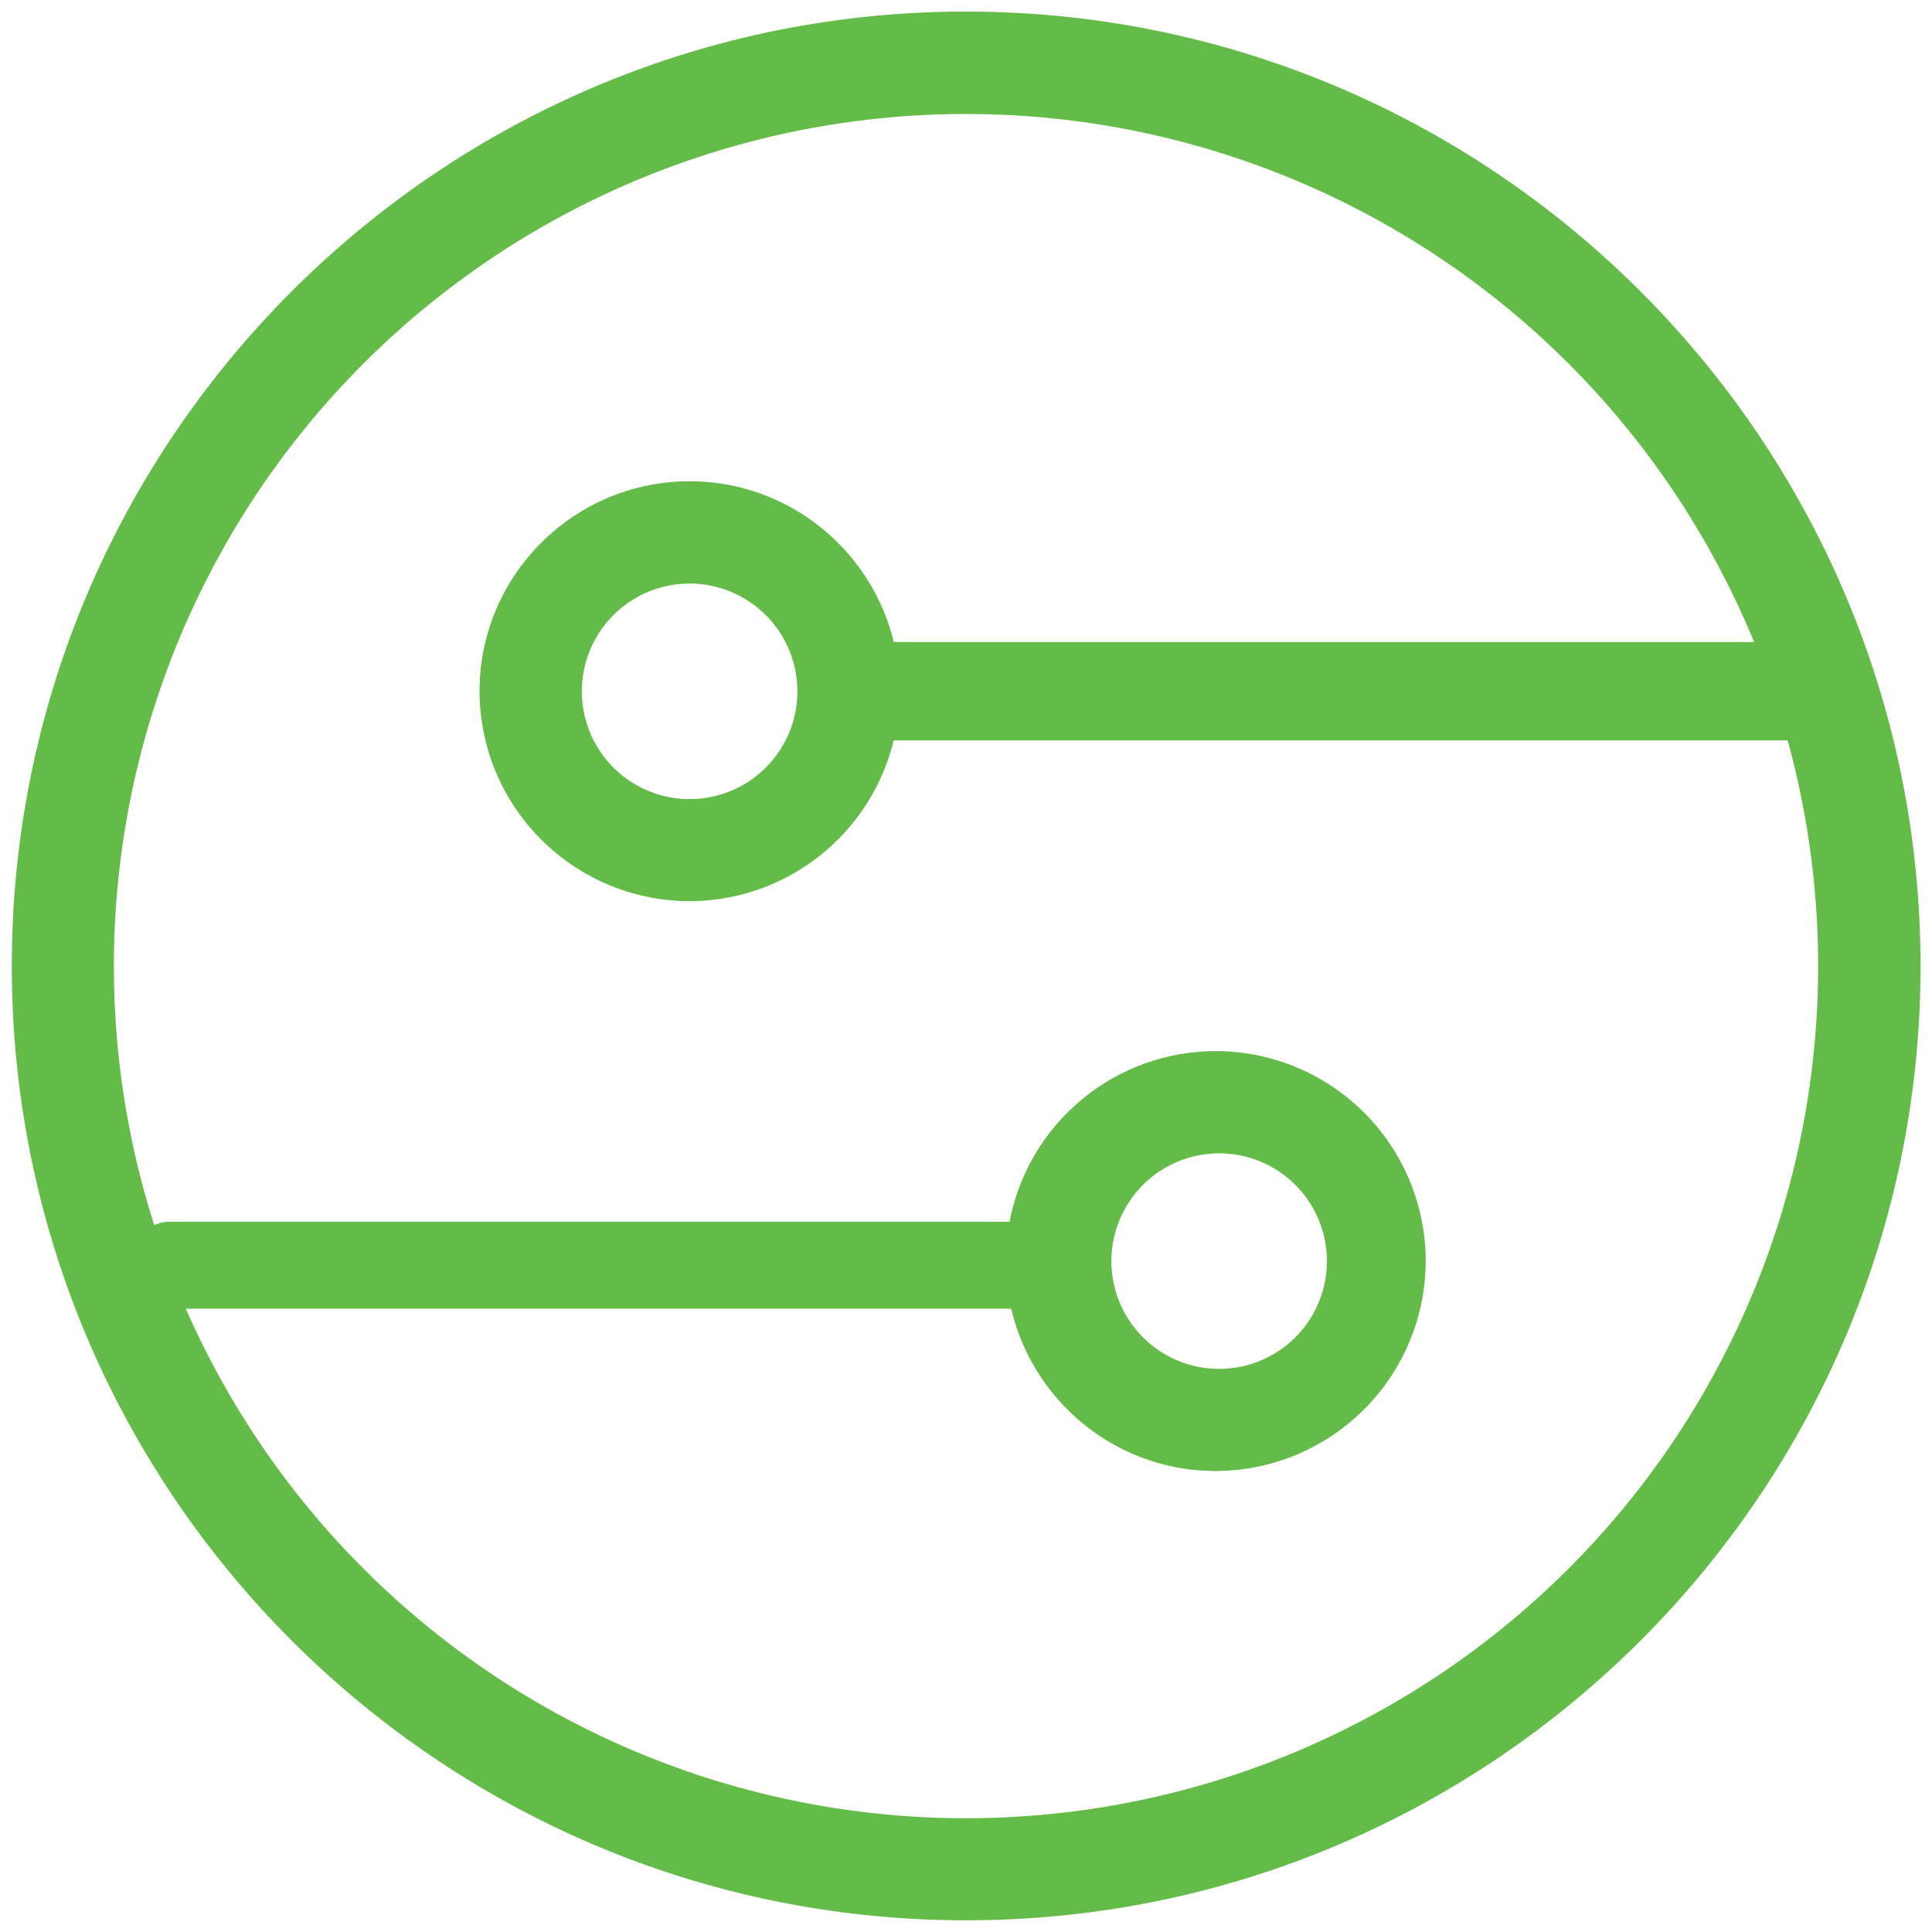 <svg viewBox="0 0 18 18" xmlns="http://www.w3.org/2000/svg" fill-rule="evenodd" clip-rule="evenodd" stroke-linejoin="round" stroke-miterlimit="2"><path d="M9 .108C4.097.108.11 4.098.11 9c0 4.903 3.988 8.891 8.891 8.891 4.903 0 8.892-3.988 8.892-8.891C17.892 4.098 13.903.108 9 .108zm0 .954A7.939 7.939 0 119 16.94 7.939 7.939 0 019 1.062z" fill="#63bc47" fill-rule="nonzero"/><path d="M6.425 4.484c1.078 0 1.956.877 1.956 1.956a1.96 1.96 0 01-1.956 1.956A1.96 1.96 0 014.468 6.44c0-1.079.878-1.956 1.957-1.956zm0 .953a1.004 1.004 0 100 2.008 1.004 1.004 0 000-2.008zm10.293 1.461H7.92a.458.458 0 110-.916h8.798a.458.458 0 110 .916zM9.842 12.193H1.564a.406.406 0 010-.81h8.278a.404.404 0 110 .81z" fill="#63bc47" fill-rule="nonzero"/><path d="M11.327 9.793a1.958 1.958 0 00-1.956 1.956c0 1.078.877 1.956 1.956 1.956a1.96 1.96 0 001.956-1.956 1.958 1.958 0 00-1.956-1.956zm0 .953a1.004 1.004 0 110 2.007 1.004 1.004 0 010-2.007z" fill="#63bc47" fill-rule="nonzero"/></svg>